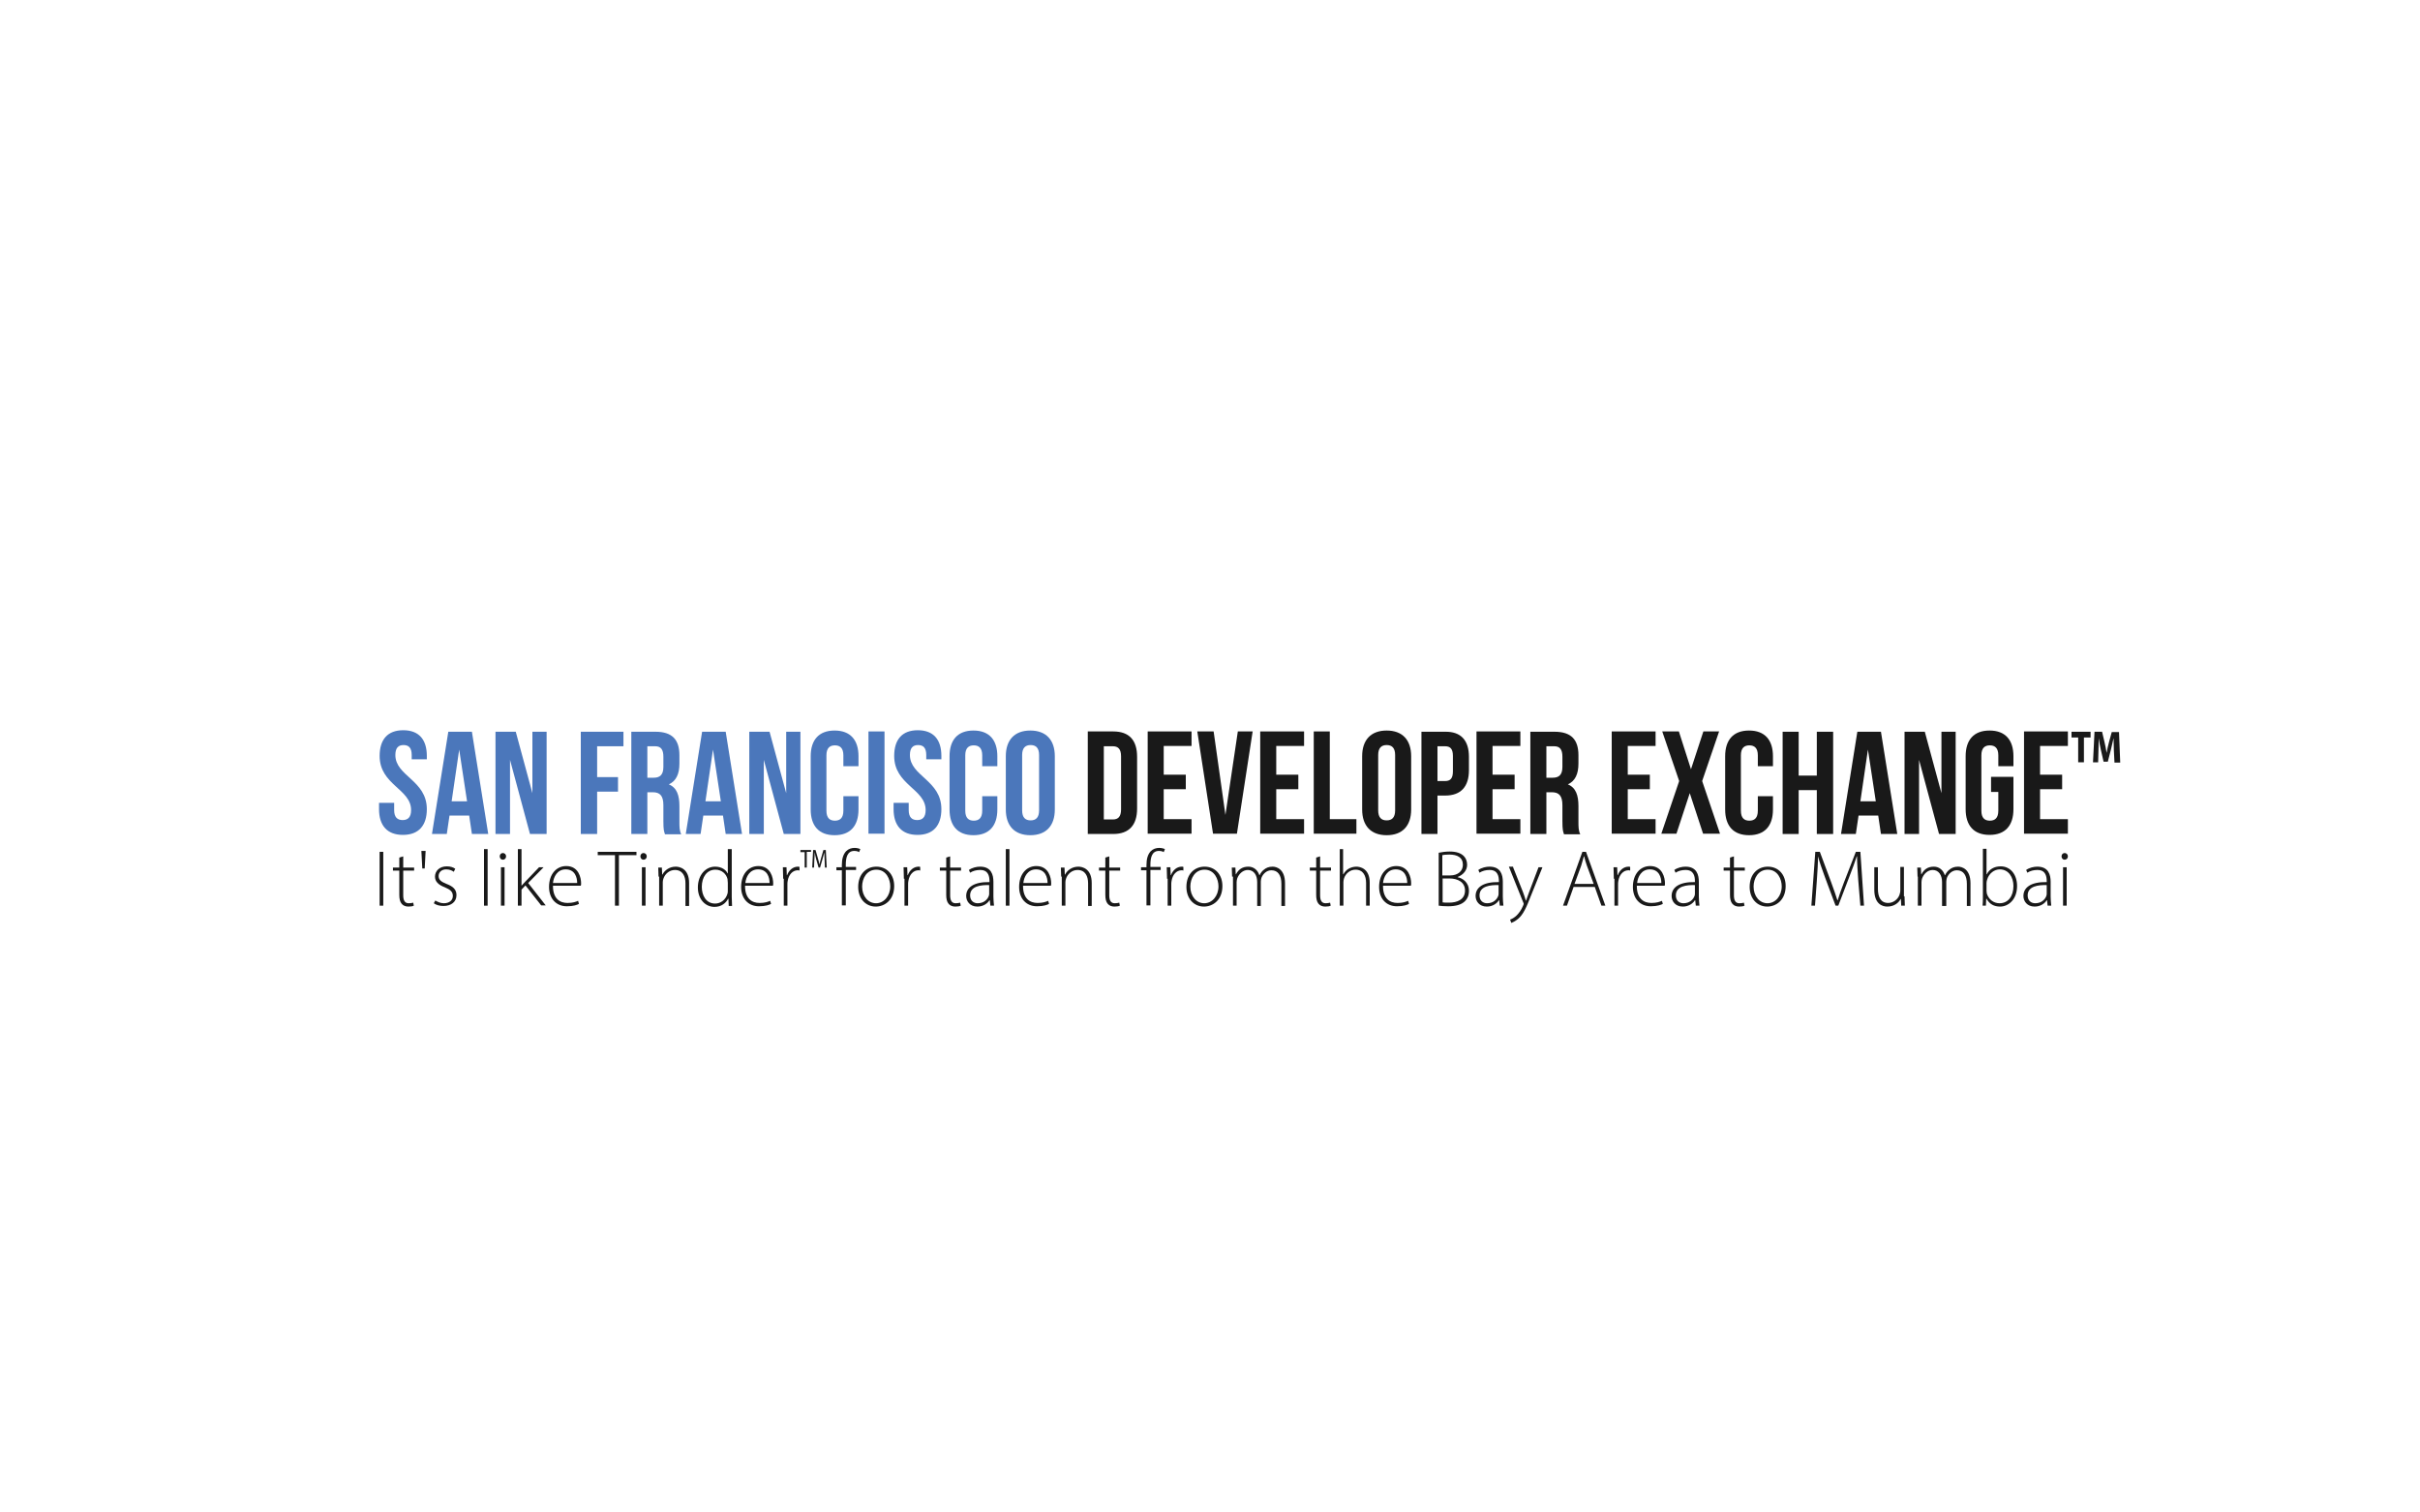 <?xml version="1.0" encoding="utf-8"?>
<!-- Generator: Adobe Illustrator 18.0.0, SVG Export Plug-In . SVG Version: 6.00 Build 0)  -->
<!DOCTYPE svg PUBLIC "-//W3C//DTD SVG 1.1//EN" "http://www.w3.org/Graphics/SVG/1.1/DTD/svg11.dtd">
<svg version="1.1" id="Layer_1" xmlns="http://www.w3.org/2000/svg" xmlns:xlink="http://www.w3.org/1999/xlink" x="0px" y="0px"
	 width="800px" height="500px" viewBox="0 0 800 500" enable-background="new 0 0 800 500" xml:space="preserve">
<g>
	<g display="none">
		<path display="inline" fill="#010202" d="M578.2,196.3c-3-2.2-9.2-3.9-17-1.2c-0.1,0-0.2,0.2-0.1,0.3c0,0.1,0.2,0.2,0.3,0.1
			c7.6-3.1,13.8-1,16.6,1.2c1.7,1.3,2.8,2.9,2.7,4.6c-0.3,5.1-7.2,7.4-13.3,7.4c-5.3,0-10.6-1.7-14-4.6c-1.1-0.9-1.8-1.7-2.2-2.4
			c0.4-0.3,0.7-0.7,0.8-1.1c0-0.1,0-0.2,0-0.3c0-0.4-0.1-0.7-0.4-0.8c-0.3-0.1-0.6,0-0.8,0.3c-0.1,0.2-0.2,0.4-0.2,0.7
			c0,0.3,0.1,0.7,0.4,1.1c-0.8,0.9-2.3,1.8-5.2,1.8c-4.2,0-7.5-1.5-10.7-3c-1.3-0.6-2.7-1.2-4.1-1.7c-6.6-2.4-12.2-1.2-12.2-1.2
			c-0.1,0-0.2,0.1-0.2,0.3c0,0.1,0.1,0.2,0.3,0.2c0.1,0,4.7-1.5,11.2,0.8c1.4,0.5,3.8,1.8,5.1,2.3c3.1,1.4,5.9,2.5,10.2,2.6
			c3.4,0.1,4.7-0.9,5.6-1.8c0.4,0.7,1.4,1.8,2.4,2.6c3.6,3,8.4,4.8,13.8,4.8c6.4,0,13.5-2.7,13.7-8.1
			C581,199.4,580,197.6,578.2,196.3z M550.9,200.7c0-0.2,0.1-0.4,0.2-0.5c0-0.1,0.2-0.2,0.3-0.1c0.1,0,0.2,0.1,0.2,0.4
			c0,0.1,0,0.1,0,0.2c-0.1,0.2-0.2,0.5-0.5,0.7C550.9,201.1,550.9,200.9,550.9,200.7z"/>
		<path display="inline" fill="#010202" d="M533.9,197c0,0,4-3.5,12.2-3.5c9.1,0,15.9,4.1,16.1,7.8c0.2,3.2-2.3,4.5-2.4,4.6
			c-0.1,0.1-0.1,0.2-0.1,0.3c0.1,0.1,0.2,0.1,0.3,0.1c0,0,2.6-1.6,2.4-5c-0.3-3.8-6.4-8-15.8-8c-8.4,0-13,3.3-13,3.4
			c-0.1,0.1-0.1,0.2,0,0.3C533.7,197.1,533.8,197.1,533.9,197z"/>
		<path display="inline" fill="#010202" d="M530.9,205.2c-9-3.8-14.3-2.8-14.3-2.8s4.4-0.2,9,1.4c4.6,1.6,13.4,6.5,20.6,6.5
			c7.2,0,11.3-2.7,11.3-2.7C547.1,211.9,539.5,208.9,530.9,205.2z"/>
	</g>
	<g display="none">
		<path display="inline" fill="#010202" d="M227.5,202.9c0.3,5.4,7.4,8.1,13.7,8.1c5.4,0,10.2-1.8,13.8-4.8c1-0.9,2-1.9,2.4-2.6
			c1,0.9,2.2,1.9,5.6,1.8c4.3-0.1,7.2-1.2,10.2-2.6c1.3-0.6,3.7-1.8,5.1-2.3c6.5-2.3,11.2-0.8,11.2-0.8c0.1,0,0.2,0,0.3-0.2
			c0-0.1,0-0.2-0.2-0.3c-0.1,0-5.6-1.2-12.2,1.2c-1.4,0.5-2.8,1.1-4.1,1.7c-3.2,1.5-6.5,3-10.7,3c-2.9,0-4.4-0.9-5.2-1.8
			c0.3-0.4,0.4-0.8,0.4-1.1c0-0.3-0.1-0.6-0.2-0.7c-0.2-0.3-0.5-0.4-0.8-0.3c-0.3,0.1-0.4,0.4-0.4,0.8c0,0.1,0,0.2,0,0.3
			c0.1,0.4,0.3,0.8,0.8,1.1c-0.3,0.6-1.1,1.5-2.2,2.4c-3.5,2.9-8.7,4.6-14,4.6c-6.2,0-13.1-2.3-13.3-7.4c-0.1-1.7,1-3.3,2.7-4.6
			c2.9-2.2,9-4.3,16.6-1.2c0.1,0,0.2,0,0.3-0.1c0-0.1,0-0.2-0.1-0.3c-7.8-2.7-14.1-1-17,1.2C228.4,199.3,227.4,201.1,227.5,202.9z
			 M257.4,203.1c-0.2-0.2-0.4-0.5-0.5-0.7c0-0.1,0-0.2,0-0.2c0-0.2,0.1-0.3,0.2-0.4c0.2,0,0.3,0.1,0.3,0.1c0.1,0.1,0.2,0.3,0.2,0.5
			C257.5,202.6,257.5,202.8,257.4,203.1z"/>
		<path display="inline" fill="#010202" d="M274.5,198.7c0,0-4-3.5-12.2-3.5c-9.1,0-15.9,4.1-16.1,7.8c-0.2,3.2,2.3,4.5,2.4,4.6
			c0.1,0.1,0.1,0.2,0.1,0.3c-0.1,0.1-0.2,0.1-0.3,0.1c0,0-2.6-1.6-2.4-5c0.3-3.8,6.4-8,15.7-8c8.4,0,13,3.3,13,3.4
			c0.1,0.1,0.1,0.2,0,0.3C274.7,198.8,274.6,198.8,274.5,198.7z"/>
		<path display="inline" fill="#010202" d="M277.5,207c9-3.8,14.3-2.8,14.3-2.8s-4.4-0.2-9,1.4c-4.6,1.6-13.4,6.5-20.6,6.5
			c-7.2,0-11.3-2.7-11.3-2.7C261.3,213.6,268.8,210.6,277.5,207z"/>
	</g>
	<g display="none">
		<path display="inline" fill="#010202" d="M470.7,327.1c-2.1-1.6-6.6-2.8-12.3-0.9c-0.1,0-0.1,0.1-0.1,0.2c0,0.1,0.1,0.1,0.2,0.1
			c5.5-2.3,9.9-0.7,12,0.8c1.2,0.9,2,2.1,1.9,3.3c-0.2,3.7-5.2,5.4-9.6,5.4c-3.8,0-7.6-1.3-10.1-3.3c-0.8-0.6-1.3-1.2-1.6-1.7
			c0.3-0.2,0.5-0.5,0.5-0.8c0-0.1,0-0.2,0-0.2c0-0.3-0.1-0.5-0.3-0.6c-0.2-0.1-0.4,0-0.6,0.2c-0.1,0.1-0.1,0.3-0.1,0.5
			c0,0.2,0.1,0.5,0.3,0.8c-0.6,0.6-1.7,1.3-3.8,1.3c-3,0-5.4-1.1-7.7-2.2c-0.9-0.4-1.9-0.9-2.9-1.3c-4.8-1.7-8.8-0.9-8.8-0.9
			c-0.1,0-0.1,0.1-0.1,0.2c0,0.1,0.1,0.1,0.2,0.1c0,0,3.4-1.1,8.1,0.6c1,0.4,2.8,1.3,3.7,1.7c2.2,1,4.3,1.8,7.4,1.9
			c2.4,0.1,3.4-0.7,4.1-1.3c0.3,0.5,1,1.3,1.7,1.9c2.6,2.1,6,3.5,9.9,3.5c4.6,0,9.7-1.9,9.9-5.8C472.7,329.4,472,328.1,470.7,327.1z
			 M451,330.3c0-0.2,0.1-0.3,0.1-0.4c0,0,0.1-0.1,0.2-0.1c0.1,0,0.1,0.1,0.1,0.3c0,0,0,0.1,0,0.2c0,0.2-0.2,0.3-0.3,0.5
			C451,330.6,451,330.5,451,330.3z"/>
		<path display="inline" fill="#010202" d="M438.8,327.7c0,0,2.9-2.5,8.8-2.5c6.6,0,11.4,3,11.6,5.6c0.2,2.3-1.7,3.3-1.7,3.3
			c-0.1,0-0.1,0.1-0.1,0.2c0,0.1,0.1,0.1,0.2,0.1c0,0,1.9-1.1,1.7-3.6c-0.2-2.8-4.6-5.7-11.3-5.7c-6,0-9.4,2.4-9.4,2.4
			c-0.1,0.1-0.1,0.1,0,0.2C438.6,327.7,438.7,327.7,438.8,327.7z"/>
		<path display="inline" fill="#010202" d="M436.6,333.6c-6.5-2.7-10.3-2-10.3-2s3.2-0.1,6.5,1c3.3,1.2,9.6,4.7,14.8,4.7
			c5.2,0,8.1-2,8.1-2C448.3,338.4,442.8,336.2,436.6,333.6z"/>
	</g>
	<g display="none">
		<path display="inline" fill="#010202" d="M327.4,331.9c0.2,3.9,5.3,5.8,9.9,5.8c3.9,0,7.4-1.3,9.9-3.5c0.7-0.6,1.5-1.4,1.7-1.9
			c0.7,0.7,1.6,1.4,4.1,1.3c3.1-0.1,5.2-0.9,7.4-1.9c0.9-0.4,2.7-1.3,3.7-1.7c4.7-1.7,8.1-0.6,8.1-0.6c0.1,0,0.2,0,0.2-0.1
			c0-0.1,0-0.2-0.1-0.2c0,0-4-0.9-8.8,0.9c-1,0.4-2,0.8-2.9,1.3c-2.3,1.1-4.7,2.2-7.7,2.2c-2.1,0-3.2-0.6-3.8-1.3
			c0.2-0.3,0.3-0.6,0.3-0.8c0-0.2-0.1-0.4-0.1-0.5c-0.1-0.2-0.3-0.3-0.6-0.2c-0.2,0.1-0.3,0.3-0.3,0.6c0,0.1,0,0.1,0,0.2
			c0,0.3,0.2,0.5,0.5,0.8c-0.2,0.5-0.8,1.1-1.6,1.7c-2.5,2.1-6.3,3.3-10.1,3.3c-4.4,0-9.4-1.7-9.6-5.4c-0.1-1.2,0.7-2.4,1.9-3.3
			c2.1-1.6,6.5-3.1,12-0.8c0.1,0,0.2,0,0.2-0.1c0-0.1,0-0.2-0.1-0.2c-5.6-1.9-10.1-0.7-12.3,0.9C328,329.4,327.4,330.6,327.4,331.9z
			 M348.9,332.1c-0.2-0.2-0.3-0.3-0.3-0.5c0-0.1,0-0.1,0-0.2c0-0.2,0.1-0.2,0.1-0.3c0.1,0,0.2,0.1,0.2,0.1c0.1,0.1,0.1,0.2,0.1,0.4
			C349,331.7,349,331.9,348.9,332.1z"/>
		<path display="inline" fill="#010202" d="M361.3,328.9c0,0-2.9-2.5-8.8-2.5c-6.6,0-11.4,3-11.6,5.6c-0.2,2.3,1.7,3.3,1.7,3.3
			c0.1,0,0.1,0.1,0.1,0.2c0,0.1-0.1,0.1-0.2,0.1c0,0-1.9-1.1-1.7-3.6c0.2-2.8,4.6-5.7,11.3-5.7c6,0,9.4,2.4,9.4,2.4
			c0.1,0.1,0.1,0.1,0,0.2C361.4,329,361.3,329,361.3,328.9z"/>
		<path display="inline" fill="#010202" d="M363.4,334.9c6.5-2.7,10.3-2,10.3-2s-3.2-0.1-6.5,1c-3.3,1.2-9.6,4.7-14.8,4.7
			c-5.2,0-8.1-2-8.1-2C351.7,339.7,357.2,337.5,363.4,334.9z"/>
	</g>
</g>
<g>
	<path fill="#4B77BB" d="M133.3,241.4c5.2,0,7.8,3.1,7.8,8.5v1.1h-5v-1.4c0-2.4-1-3.3-2.7-3.3s-2.7,0.9-2.7,3.3
		c0,7,10.4,8.3,10.4,17.9c0,5.4-2.7,8.5-7.9,8.5s-7.9-3.1-7.9-8.5v-2.1h5v2.4c0,2.4,1.1,3.3,2.8,3.3s2.8-0.9,2.8-3.3
		c0-7-10.4-8.3-10.4-17.9C125.5,244.5,128.1,241.4,133.3,241.4z"/>
	<path fill="#4B77BB" d="M161.4,275.7h-5.4l-0.9-6.1h-6.5l-0.9,6.1h-4.9l5.4-33.8h7.8L161.4,275.7z M149.3,264.9h5.1l-2.6-17.1
		L149.3,264.9z"/>
	<path fill="#4B77BB" d="M168.6,251.2v24.5h-4.8v-33.8h6.7l5.5,20.3v-20.3h4.7v33.8h-5.5L168.6,251.2z"/>
	<path fill="#4B77BB" d="M197.4,256.9h6.9v4.8h-6.9v14H192v-33.8h14.1v4.8h-8.7V256.9z"/>
	<path fill="#4B77BB" d="M219.8,275.7c-0.3-0.9-0.5-1.4-0.5-4.2v-5.3c0-3.1-1.1-4.3-3.5-4.3H214v13.8h-5.3v-33.8h8
		c5.5,0,7.9,2.6,7.9,7.8v2.7c0,3.5-1.1,5.8-3.5,6.9c2.7,1.1,3.5,3.7,3.5,7.2v5.2c0,1.6,0,2.9,0.6,4.1H219.8z M214,246.7v10.4h2.1
		c2,0,3.2-0.9,3.2-3.6v-3.3c0-2.4-0.8-3.5-2.7-3.5H214z"/>
	<path fill="#4B77BB" d="M245.3,275.7h-5.4l-0.9-6.1h-6.5l-0.9,6.1h-4.9l5.4-33.8h7.8L245.3,275.7z M233.2,264.9h5.1l-2.6-17.1
		L233.2,264.9z"/>
	<path fill="#4B77BB" d="M252.5,251.2v24.5h-4.8v-33.8h6.7l5.5,20.3v-20.3h4.7v33.8h-5.5L252.5,251.2z"/>
	<path fill="#4B77BB" d="M283.8,263.1v4.5c0,5.4-2.7,8.5-7.9,8.5s-7.9-3.1-7.9-8.5V250c0-5.4,2.7-8.5,7.9-8.5s7.9,3.1,7.9,8.5v3.3
		h-5v-3.6c0-2.4-1.1-3.3-2.8-3.3s-2.8,0.9-2.8,3.3v18.3c0,2.4,1.1,3.3,2.8,3.3s2.8-0.9,2.8-3.3v-4.8H283.8z"/>
	<path fill="#4B77BB" d="M287.1,241.8h5.3v33.8h-5.3V241.8z"/>
	<path fill="#4B77BB" d="M303.4,241.4c5.2,0,7.8,3.1,7.8,8.5v1.1h-5v-1.4c0-2.4-1-3.3-2.7-3.3s-2.7,0.9-2.7,3.3
		c0,7,10.4,8.3,10.4,17.9c0,5.4-2.7,8.5-7.9,8.5s-7.9-3.1-7.9-8.5v-2.1h5v2.4c0,2.4,1.1,3.3,2.8,3.3s2.8-0.9,2.8-3.3
		c0-7-10.4-8.3-10.4-17.9C295.6,244.5,298.2,241.4,303.4,241.4z"/>
	<path fill="#4B77BB" d="M329.7,263.1v4.5c0,5.4-2.7,8.5-7.9,8.5s-7.9-3.1-7.9-8.5V250c0-5.4,2.7-8.5,7.9-8.5s7.9,3.1,7.9,8.5v3.3
		h-5v-3.6c0-2.4-1.1-3.3-2.8-3.3s-2.8,0.9-2.8,3.3v18.3c0,2.4,1.1,3.3,2.8,3.3s2.8-0.9,2.8-3.3v-4.8H329.7z"/>
	<path fill="#4B77BB" d="M332.5,250c0-5.4,2.9-8.5,8.1-8.5s8.1,3.1,8.1,8.5v17.6c0,5.4-2.9,8.5-8.1,8.5s-8.1-3.1-8.1-8.5V250z
		 M337.9,267.9c0,2.4,1.1,3.3,2.8,3.3s2.8-0.9,2.8-3.3v-18.3c0-2.4-1.1-3.3-2.8-3.3s-2.8,0.9-2.8,3.3V267.9z"/>
	<path fill="#191919" d="M359.6,241.8h8.4c5.3,0,7.9,2.9,7.9,8.4v17.1c0,5.4-2.6,8.4-7.9,8.4h-8.4V241.8z M364.9,246.7v24.2h3
		c1.7,0,2.7-0.9,2.7-3.3V250c0-2.4-1-3.3-2.7-3.3H364.9z"/>
	<path fill="#191919" d="M384.7,256.1h7.3v4.8h-7.3v9.9h9.2v4.8h-14.5v-33.8h14.5v4.8h-9.2V256.1z"/>
	<path fill="#191919" d="M405.1,269.4l4.1-27.6h4.9l-5.2,33.8h-7.9l-5.2-33.8h5.4L405.1,269.4z"/>
	<path fill="#191919" d="M421.9,256.1h7.3v4.8h-7.3v9.9h9.2v4.8h-14.5v-33.8h14.5v4.8h-9.2V256.1z"/>
	<path fill="#191919" d="M434.3,241.8h5.3v29h8.8v4.8h-14.1V241.8z"/>
	<path fill="#191919" d="M450.3,250c0-5.4,2.9-8.5,8.1-8.5s8.1,3.1,8.1,8.5v17.6c0,5.4-2.9,8.5-8.1,8.5s-8.1-3.1-8.1-8.5V250z
		 M455.6,267.9c0,2.4,1.1,3.3,2.8,3.3s2.8-0.9,2.8-3.3v-18.3c0-2.4-1.1-3.3-2.8-3.3s-2.8,0.9-2.8,3.3V267.9z"/>
	<path fill="#191919" d="M485.6,250.2v4.4c0,5.4-2.6,8.4-7.9,8.4h-2.5v12.7h-5.3v-33.8h7.8C483,241.8,485.6,244.8,485.6,250.2z
		 M475.2,246.7v11.5h2.5c1.7,0,2.6-0.8,2.6-3.2v-5.1c0-2.4-0.9-3.2-2.6-3.2H475.2z"/>
	<path fill="#191919" d="M493.4,256.1h7.3v4.8h-7.3v9.9h9.2v4.8h-14.5v-33.8h14.5v4.8h-9.2V256.1z"/>
	<path fill="#191919" d="M517,275.7c-0.3-0.9-0.5-1.4-0.5-4.2v-5.3c0-3.1-1.1-4.3-3.5-4.3h-1.8v13.8h-5.3v-33.8h8
		c5.5,0,7.9,2.6,7.9,7.8v2.7c0,3.5-1.1,5.8-3.5,6.9c2.7,1.1,3.5,3.7,3.5,7.2v5.2c0,1.6,0,2.9,0.6,4.1H517z M511.2,246.7v10.4h2.1
		c2,0,3.2-0.9,3.2-3.6v-3.3c0-2.4-0.8-3.5-2.7-3.5H511.2z"/>
	<path fill="#191919" d="M538.1,256.1h7.3v4.8h-7.3v9.9h9.2v4.8h-14.5v-33.8h14.5v4.8h-9.2V256.1z"/>
	<path fill="#191919" d="M568.3,241.8l-5.6,16.4l5.9,17.4h-5.6l-4.4-13.4l-4.4,13.4h-5l5.9-17.4l-5.6-16.4h5.5l4,12.5l4.1-12.5
		H568.3z"/>
	<path fill="#191919" d="M586.1,263.1v4.5c0,5.4-2.7,8.5-7.9,8.5s-7.9-3.1-7.9-8.5V250c0-5.4,2.7-8.5,7.9-8.5s7.9,3.1,7.9,8.5v3.3
		h-5v-3.6c0-2.4-1.1-3.3-2.8-3.3s-2.8,0.9-2.8,3.3v18.3c0,2.4,1.1,3.3,2.8,3.3s2.8-0.9,2.8-3.3v-4.8H586.1z"/>
	<path fill="#191919" d="M594.6,275.7h-5.3v-33.8h5.3v14.5h6v-14.5h5.4v33.8h-5.4v-14.5h-6V275.7z"/>
	<path fill="#191919" d="M627.2,275.7h-5.4l-0.9-6.1h-6.5l-0.9,6.1h-4.9l5.4-33.8h7.8L627.2,275.7z M615,264.9h5.1l-2.6-17.1
		L615,264.9z"/>
	<path fill="#191919" d="M634.4,251.2v24.5h-4.8v-33.8h6.7l5.5,20.3v-20.3h4.7v33.8H641L634.4,251.2z"/>
	<path fill="#191919" d="M658.2,256.8h7.4v10.7c0,5.4-2.7,8.5-7.9,8.5s-7.9-3.1-7.9-8.5V250c0-5.4,2.7-8.5,7.9-8.5s7.9,3.1,7.9,8.5
		v3.3h-5v-3.6c0-2.4-1.1-3.3-2.8-3.3s-2.8,0.9-2.8,3.3v18.3c0,2.4,1.1,3.3,2.8,3.3s2.8-0.9,2.8-3.3v-6.2h-2.4V256.8z"/>
	<path fill="#191919" d="M674.4,256.1h7.3v4.8h-7.3v9.9h9.2v4.8h-14.5v-33.8h14.5v4.8h-9.2V256.1z"/>
</g>
<g>
	<path fill="#191919" d="M126.7,281.6v17.8h-1.2v-17.8H126.7z"/>
	<path fill="#191919" d="M133.3,283.1v3.7h3.6v1h-3.6v8.2c0,1.6,0.5,2.6,1.8,2.6c0.7,0,1.1-0.1,1.5-0.2l0.2,1
		c-0.4,0.2-1,0.3-1.8,0.3c-0.9,0-1.7-0.3-2.2-0.9c-0.6-0.7-0.8-1.7-0.8-3v-8h-2.1v-1h2.1v-3.3L133.3,283.1z"/>
	<path fill="#191919" d="M140.7,281.3l-0.3,5.8h-0.8l-0.3-5.8H140.7z"/>
	<path fill="#191919" d="M143.9,297.7c0.7,0.4,1.7,0.9,2.8,0.9c2,0,3-1.1,3-2.4c0-1.4-0.8-2.1-2.7-2.9c-2.1-0.8-3.2-1.9-3.2-3.5
		c0-1.8,1.4-3.4,3.9-3.4c1.2,0,2.1,0.3,2.8,0.8l-0.5,1c-0.4-0.3-1.2-0.8-2.5-0.8c-1.6,0-2.5,1-2.5,2.2c0,1.3,0.9,1.9,2.6,2.6
		c2.1,0.8,3.3,1.8,3.3,3.7c0,2.2-1.7,3.6-4.3,3.6c-1.2,0-2.4-0.3-3.2-0.9L143.9,297.7z"/>
	<path fill="#191919" d="M160,280.7h1.2v18.7H160V280.7z"/>
	<path fill="#191919" d="M167.3,283.1c0,0.6-0.4,1.1-1.1,1.1c-0.6,0-1-0.5-1-1.1s0.4-1.1,1-1.1C166.9,282,167.3,282.5,167.3,283.1z
		 M165.6,299.4v-12.7h1.2v12.7H165.6z"/>
	<path fill="#191919" d="M172.4,292.8L172.4,292.8c0.4-0.4,0.9-1,1.3-1.4l4.5-4.7h1.5l-5.1,5.2l5.8,7.4h-1.5l-5.2-6.6l-1.3,1.4v5.3
		h-1.2v-18.7h1.2V292.8z"/>
	<path fill="#191919" d="M182.8,292.9c0,4.1,2.2,5.6,4.8,5.6c1.8,0,2.8-0.4,3.5-0.7l0.3,1c-0.5,0.3-1.8,0.8-4,0.8
		c-3.6,0-5.9-2.6-5.9-6.4c0-4.2,2.4-6.9,5.7-6.9c4.1,0,4.9,3.9,4.9,5.7c0,0.3,0,0.6-0.1,0.8H182.8z M190.8,291.9
		c0-1.8-0.7-4.5-3.8-4.5c-2.8,0-4,2.5-4.2,4.5H190.8z"/>
	<path fill="#191919" d="M203.4,282.7h-5.8v-1.1h12.8v1.1h-5.8v16.7h-1.3V282.7z"/>
	<path fill="#191919" d="M213.8,283.1c0,0.6-0.4,1.1-1.1,1.1c-0.6,0-1-0.5-1-1.1s0.4-1.1,1-1.1C213.4,282,213.8,282.5,213.8,283.1z
		 M212.2,299.4v-12.7h1.2v12.7H212.2z"/>
	<path fill="#191919" d="M217.7,289.8c0-1.2-0.1-2-0.1-3h1.2l0.1,2.3h0.1c0.7-1.4,2.3-2.6,4.4-2.6c1.2,0,4.4,0.6,4.4,5.4v7.6h-1.2
		v-7.5c0-2.3-0.9-4.4-3.5-4.4c-1.8,0-3.3,1.3-3.8,2.9c-0.1,0.3-0.2,0.7-0.2,1.1v7.8h-1.2V289.8z"/>
	<path fill="#191919" d="M241.9,280.7v15.8c0,0.9,0.1,2.1,0.1,3h-1.1l-0.1-2.4h-0.1c-0.7,1.4-2.2,2.7-4.5,2.7
		c-3.1,0-5.5-2.6-5.5-6.4c0-4.2,2.6-6.9,5.7-6.9c2.2,0,3.6,1.1,4.1,2.2h0.1v-8H241.9z M240.6,291.8c0-0.3-0.1-0.8-0.1-1.2
		c-0.4-1.7-1.9-3.1-4-3.1c-2.8,0-4.5,2.4-4.5,5.7c0,2.8,1.4,5.5,4.4,5.5c1.8,0,3.5-1.2,4.1-3.3c0.1-0.3,0.1-0.7,0.1-1.1V291.8z"/>
	<path fill="#191919" d="M246.3,292.9c0,4.1,2.2,5.6,4.8,5.6c1.8,0,2.8-0.4,3.5-0.7l0.3,1c-0.5,0.3-1.8,0.8-4,0.8
		c-3.6,0-5.9-2.6-5.9-6.4c0-4.2,2.4-6.9,5.7-6.9c4.1,0,4.9,3.9,4.9,5.7c0,0.3,0,0.6-0.1,0.8H246.3z M254.4,291.9
		c0-1.8-0.7-4.5-3.8-4.5c-2.8,0-4,2.5-4.2,4.5H254.4z"/>
	<path fill="#191919" d="M258.9,290.5c0-1.3-0.1-2.6-0.1-3.8h1.2l0.1,2.6h0.1c0.6-1.6,1.9-2.8,3.6-2.8c0.2,0,0.3,0,0.5,0.1v1.2
		c-0.2-0.1-0.4-0.1-0.6-0.1c-1.7,0-3,1.5-3.3,3.5c-0.1,0.4-0.1,0.8-0.1,1.2v7h-1.2V290.5z"/>
	<path fill="#191919" d="M278.3,299.4v-11.7h-1.8v-1h1.8v-0.7c0-2,0.4-3.5,1.4-4.6c0.8-0.8,1.8-1.1,2.8-1.1c0.8,0,1.5,0.2,1.9,0.4
		l-0.4,1c-0.3-0.2-0.8-0.4-1.6-0.4c-2.3,0-2.8,2.2-2.8,4.6v0.7h3.4v1h-3.4v11.7H278.3z"/>
	<path fill="#191919" d="M295.6,292.9c0,4.7-3.2,6.8-6.1,6.8c-3.3,0-5.8-2.6-5.8-6.5c0-4.4,2.8-6.7,6-6.7
		C293.2,286.5,295.6,289.1,295.6,292.9z M285,293.1c0,3.2,2,5.5,4.6,5.5c2.6,0,4.7-2.4,4.7-5.6c0-2.3-1.3-5.5-4.6-5.5
		C286.5,287.5,285,290.4,285,293.1z"/>
	<path fill="#191919" d="M298.8,290.5c0-1.3-0.1-2.6-0.1-3.8h1.2l0.1,2.6h0.1c0.6-1.6,1.9-2.8,3.6-2.8c0.2,0,0.3,0,0.5,0.1v1.2
		c-0.2-0.1-0.4-0.1-0.6-0.1c-1.7,0-3,1.5-3.3,3.5c-0.1,0.4-0.1,0.8-0.1,1.2v7h-1.2V290.5z"/>
	<path fill="#191919" d="M314.1,283.1v3.7h3.6v1h-3.6v8.2c0,1.6,0.5,2.6,1.8,2.6c0.7,0,1.1-0.1,1.5-0.2l0.2,1
		c-0.4,0.2-1,0.3-1.8,0.3c-0.9,0-1.7-0.3-2.2-0.9c-0.6-0.7-0.8-1.7-0.8-3v-8h-2.1v-1h2.1v-3.3L314.1,283.1z"/>
	<path fill="#191919" d="M327.4,299.4l-0.2-1.8h-0.1c-0.6,1-2,2.1-4,2.1c-2.5,0-3.7-1.8-3.7-3.5c0-2.9,2.6-4.7,7.7-4.6v-0.3
		c0-1.3-0.2-3.8-3.2-3.7c-1.1,0-2.3,0.3-3.2,0.9l-0.4-0.9c1.1-0.8,2.6-1.1,3.7-1.1c3.7,0,4.4,2.7,4.4,5v4.9c0,1,0.1,2,0.2,3H327.4z
		 M327.1,292.6c-2.8-0.1-6.4,0.3-6.4,3.4c0,1.8,1.2,2.6,2.5,2.6c2.1,0,3.3-1.3,3.7-2.5c0.1-0.3,0.1-0.5,0.1-0.8V292.6z"/>
	<path fill="#191919" d="M332.5,280.7h1.2v18.7h-1.2V280.7z"/>
	<path fill="#191919" d="M338.2,292.9c0,4.1,2.2,5.6,4.8,5.6c1.8,0,2.8-0.4,3.5-0.7l0.3,1c-0.5,0.3-1.8,0.8-4,0.8
		c-3.6,0-5.9-2.6-5.9-6.4c0-4.2,2.4-6.9,5.7-6.9c4.1,0,4.9,3.9,4.9,5.7c0,0.3,0,0.6-0.1,0.8H338.2z M346.3,291.9
		c0-1.8-0.7-4.5-3.8-4.5c-2.8,0-4,2.5-4.2,4.5H346.3z"/>
	<path fill="#191919" d="M350.8,289.8c0-1.2-0.1-2-0.1-3h1.2l0.1,2.3h0.1c0.7-1.4,2.3-2.6,4.4-2.6c1.2,0,4.4,0.6,4.4,5.4v7.6h-1.2
		v-7.5c0-2.3-0.9-4.4-3.5-4.4c-1.8,0-3.3,1.3-3.8,2.9c-0.1,0.3-0.2,0.7-0.2,1.1v7.8h-1.2V289.8z"/>
	<path fill="#191919" d="M366.7,283.1v3.7h3.6v1h-3.6v8.2c0,1.6,0.5,2.6,1.8,2.6c0.7,0,1.1-0.1,1.5-0.2l0.2,1
		c-0.4,0.2-1,0.3-1.8,0.3c-0.9,0-1.7-0.3-2.2-0.9c-0.6-0.7-0.8-1.7-0.8-3v-8h-2.1v-1h2.1v-3.3L366.7,283.1z"/>
	<path fill="#191919" d="M379,299.4v-11.7h-1.8v-1h1.8v-0.7c0-2,0.4-3.5,1.4-4.6c0.8-0.8,1.8-1.1,2.8-1.1c0.8,0,1.5,0.2,1.9,0.4
		l-0.4,1c-0.3-0.2-0.8-0.4-1.6-0.4c-2.3,0-2.8,2.2-2.8,4.6v0.7h3.4v1h-3.4v11.7H379z"/>
	<path fill="#191919" d="M385.8,290.5c0-1.3-0.1-2.6-0.1-3.8h1.2l0.1,2.6h0.1c0.6-1.6,1.9-2.8,3.6-2.8c0.2,0,0.3,0,0.5,0.1v1.2
		c-0.2-0.1-0.4-0.1-0.6-0.1c-1.7,0-3,1.5-3.3,3.5c-0.1,0.4-0.1,0.8-0.1,1.2v7h-1.2V290.5z"/>
	<path fill="#191919" d="M404.1,292.9c0,4.7-3.2,6.8-6.1,6.8c-3.3,0-5.8-2.6-5.8-6.5c0-4.4,2.8-6.7,6-6.7
		C401.7,286.5,404.1,289.1,404.1,292.9z M393.5,293.1c0,3.2,2,5.5,4.6,5.5c2.6,0,4.7-2.4,4.7-5.6c0-2.3-1.3-5.5-4.6-5.5
		C395,287.5,393.5,290.4,393.5,293.1z"/>
	<path fill="#191919" d="M407.3,289.8c0-1.2-0.1-2-0.1-3h1.2l0.1,2.2h0.1c0.8-1.5,2-2.5,4.1-2.5c1.8,0,3.1,1.2,3.6,2.8h0.1
		c0.4-0.8,0.8-1.3,1.3-1.7c0.8-0.7,1.7-1.1,3-1.1c1.2,0,4.1,0.7,4.1,5.5v7.5h-1.2v-7.3c0-2.8-1.1-4.5-3.3-4.5
		c-1.6,0-2.8,1.2-3.3,2.5c-0.1,0.4-0.2,0.8-0.2,1.2v8.1h-1.2v-7.9c0-2.3-1.1-4-3.1-4c-1.7,0-3,1.4-3.5,2.8c-0.1,0.3-0.2,0.8-0.2,1.2
		v7.8h-1.2V289.8z"/>
	<path fill="#191919" d="M436.4,283.1v3.7h3.6v1h-3.6v8.2c0,1.6,0.5,2.6,1.8,2.6c0.7,0,1.1-0.1,1.5-0.2l0.2,1
		c-0.4,0.2-1,0.3-1.8,0.3c-0.9,0-1.7-0.3-2.2-0.9c-0.6-0.7-0.8-1.7-0.8-3v-8H433v-1h2.1v-3.3L436.4,283.1z"/>
	<path fill="#191919" d="M442.8,280.7h1.2v8.3h0.1c0.4-0.7,1-1.4,1.7-1.8c0.7-0.4,1.6-0.7,2.6-0.7c1.2,0,4.4,0.6,4.4,5.3v7.6h-1.2
		v-7.5c0-2.3-0.9-4.4-3.5-4.4c-1.8,0-3.3,1.3-3.8,2.9c-0.1,0.4-0.2,0.7-0.2,1.2v7.8h-1.2V280.7z"/>
	<path fill="#191919" d="M457.2,292.9c0,4.1,2.2,5.6,4.8,5.6c1.8,0,2.8-0.4,3.5-0.7l0.3,1c-0.5,0.3-1.8,0.8-4,0.8
		c-3.6,0-5.9-2.6-5.9-6.4c0-4.2,2.4-6.9,5.7-6.9c4.1,0,4.9,3.9,4.9,5.7c0,0.3,0,0.6-0.1,0.8H457.2z M465.2,291.9
		c0-1.8-0.7-4.5-3.8-4.5c-2.8,0-4,2.5-4.2,4.5H465.2z"/>
	<path fill="#191919" d="M475.6,281.9c1-0.2,2.2-0.4,3.6-0.4c2.2,0,3.7,0.5,4.7,1.5c0.7,0.7,1.1,1.7,1.1,2.9c0,1.8-1.3,3.3-3.1,4
		v0.1c1.5,0.3,3.7,1.6,3.7,4.5c0,1.5-0.5,2.6-1.3,3.4c-1.2,1.2-3.1,1.7-5.6,1.7c-1.4,0-2.4-0.1-3.1-0.2V281.9z M476.8,289.4h2.6
		c2.6,0,4.2-1.5,4.2-3.5c0-2.5-1.9-3.4-4.5-3.4c-1.2,0-1.9,0.1-2.3,0.2V289.4z M476.8,298.3c0.5,0.1,1.3,0.1,2.2,0.1
		c2.7,0,5.3-1,5.3-4c0-2.8-2.4-4-5.2-4h-2.2V298.3z"/>
	<path fill="#191919" d="M495.8,299.4l-0.2-1.8h-0.1c-0.6,1-2,2.1-4,2.1c-2.5,0-3.7-1.8-3.7-3.5c0-2.9,2.6-4.7,7.7-4.6v-0.3
		c0-1.3-0.2-3.8-3.2-3.7c-1.1,0-2.3,0.3-3.2,0.9l-0.4-0.9c1.1-0.8,2.6-1.1,3.7-1.1c3.7,0,4.4,2.7,4.4,5v4.9c0,1,0.1,2,0.2,3H495.8z
		 M495.5,292.6c-2.8-0.1-6.4,0.3-6.4,3.4c0,1.8,1.2,2.6,2.5,2.6c2.1,0,3.3-1.3,3.7-2.5c0.1-0.3,0.1-0.5,0.1-0.8V292.6z"/>
	<path fill="#191919" d="M500.2,286.7l3.3,8.3c0.3,0.9,0.7,1.9,0.9,2.7h0.1c0.3-0.8,0.6-1.8,1-2.8l3.1-8.2h1.3l-3.8,9.4
		c-1.5,3.9-2.6,6.3-4.3,7.7c-1,0.8-1.9,1.2-2.2,1.3l-0.4-1.1c0.6-0.2,1.5-0.7,2.2-1.4c0.6-0.6,1.5-1.7,2.1-3.2
		c0.1-0.3,0.2-0.4,0.2-0.6s-0.1-0.3-0.2-0.6l-4.7-11.7H500.2z"/>
	<path fill="#191919" d="M520.2,293.2l-2.2,6.2h-1.3l6.4-17.8h1.2l6.4,17.8h-1.3l-2.2-6.2H520.2z M526.8,292.1l-2.2-5.9
		c-0.4-1.2-0.7-2.1-0.9-3.1h-0.1c-0.3,1-0.6,2-0.9,3.1l-2.2,6H526.8z"/>
	<path fill="#191919" d="M533.5,290.5c0-1.3-0.1-2.6-0.1-3.8h1.2l0.1,2.6h0.1c0.6-1.6,1.9-2.8,3.6-2.8c0.2,0,0.3,0,0.5,0.1v1.2
		c-0.2-0.1-0.4-0.1-0.6-0.1c-1.7,0-3,1.5-3.3,3.5c-0.1,0.4-0.1,0.8-0.1,1.2v7h-1.2V290.5z"/>
	<path fill="#191919" d="M541.1,292.9c0,4.1,2.2,5.6,4.8,5.6c1.8,0,2.8-0.4,3.5-0.7l0.3,1c-0.5,0.3-1.8,0.8-4,0.8
		c-3.6,0-5.9-2.6-5.9-6.4c0-4.2,2.4-6.9,5.7-6.9c4.1,0,4.9,3.9,4.9,5.7c0,0.3,0,0.6-0.1,0.8H541.1z M549.2,291.9
		c0-1.8-0.7-4.5-3.8-4.5c-2.8,0-4,2.5-4.2,4.5H549.2z"/>
	<path fill="#191919" d="M560.6,299.4l-0.2-1.8h-0.1c-0.6,1-2,2.1-4,2.1c-2.5,0-3.7-1.8-3.7-3.5c0-2.9,2.6-4.7,7.7-4.6v-0.3
		c0-1.3-0.2-3.8-3.2-3.7c-1.1,0-2.3,0.3-3.2,0.9l-0.4-0.9c1.1-0.8,2.6-1.1,3.7-1.1c3.7,0,4.4,2.7,4.4,5v4.9c0,1,0.1,2,0.2,3H560.6z
		 M560.4,292.6c-2.8-0.1-6.4,0.3-6.4,3.4c0,1.8,1.2,2.6,2.5,2.6c2.1,0,3.3-1.3,3.7-2.5c0.1-0.3,0.1-0.5,0.1-0.8V292.6z"/>
	<path fill="#191919" d="M573.2,283.1v3.7h3.6v1h-3.6v8.2c0,1.6,0.5,2.6,1.8,2.6c0.7,0,1.1-0.1,1.5-0.2l0.2,1
		c-0.4,0.2-1,0.3-1.8,0.3c-0.9,0-1.7-0.3-2.2-0.9c-0.6-0.7-0.8-1.7-0.8-3v-8h-2.1v-1h2.1v-3.3L573.2,283.1z"/>
	<path fill="#191919" d="M590.3,292.9c0,4.7-3.2,6.8-6.1,6.8c-3.3,0-5.8-2.6-5.8-6.5c0-4.4,2.8-6.7,6-6.7
		C587.9,286.5,590.3,289.1,590.3,292.9z M579.7,293.1c0,3.2,2,5.5,4.6,5.5c2.6,0,4.7-2.4,4.7-5.6c0-2.3-1.3-5.5-4.6-5.5
		C581.2,287.5,579.7,290.4,579.7,293.1z"/>
	<path fill="#191919" d="M614.3,291c-0.2-2.7-0.4-5.9-0.4-7.9h-0.1c-0.6,1.9-1.4,4-2.4,6.6l-3.7,9.7h-0.9l-3.5-9.4
		c-1-2.8-1.8-4.9-2.3-6.9H601c0,2.1-0.2,5.2-0.4,8.1l-0.6,8.2h-1.2l1.3-17.8h1.5l3.8,10.2c0.8,2.3,1.5,4.1,2,5.8h0.1
		c0.5-1.6,1.1-3.4,2-5.7l4-10.3h1.5l1.2,17.8h-1.2L614.3,291z"/>
	<path fill="#191919" d="M629.6,296.3c0,1.1,0.1,2.1,0.1,3.1h-1.2l-0.1-2.2h-0.1c-0.6,1.2-2.1,2.5-4.4,2.5c-1.6,0-4.3-0.8-4.3-5.6
		v-7.4h1.2v7.1c0,2.7,0.9,4.7,3.4,4.7c1.8,0,3.2-1.3,3.7-2.6c0.1-0.4,0.3-0.9,0.3-1.4v-7.9h1.2V296.3z"/>
	<path fill="#191919" d="M633.9,289.8c0-1.2-0.1-2-0.1-3h1.2l0.1,2.2h0.1c0.8-1.5,2-2.5,4.1-2.5c1.8,0,3.1,1.2,3.6,2.8h0.1
		c0.4-0.8,0.8-1.3,1.3-1.7c0.8-0.7,1.7-1.1,3-1.1c1.2,0,4.1,0.7,4.1,5.5v7.5h-1.2v-7.3c0-2.8-1.1-4.5-3.3-4.5
		c-1.6,0-2.8,1.2-3.3,2.5c-0.1,0.4-0.2,0.8-0.2,1.2v8.1H642v-7.9c0-2.3-1.1-4-3.1-4c-1.7,0-3,1.4-3.5,2.8c-0.1,0.3-0.2,0.8-0.2,1.2
		v7.8h-1.2V289.8z"/>
	<path fill="#191919" d="M655.4,299.4c0.1-0.9,0.1-2,0.1-3v-15.8h1.2v8.4h0.1c0.8-1.6,2.4-2.6,4.6-2.6c3.2,0,5.4,2.7,5.4,6.5
		c0,4.5-2.9,6.8-5.6,6.8c-2,0-3.5-0.8-4.5-2.6h-0.1l-0.1,2.3H655.4z M656.7,294.5c0,0.3,0.1,0.6,0.1,0.9c0.6,1.9,2.2,3.2,4.2,3.2
		c2.9,0,4.6-2.4,4.6-5.7c0-2.9-1.6-5.5-4.5-5.5c-1.8,0-3.6,1.3-4.2,3.4c-0.1,0.3-0.2,0.7-0.2,1.1V294.5z"/>
	<path fill="#191919" d="M676.9,299.4l-0.2-1.8h-0.1c-0.6,1-2,2.1-4,2.1c-2.5,0-3.7-1.8-3.7-3.5c0-2.9,2.6-4.7,7.7-4.6v-0.3
		c0-1.3-0.2-3.8-3.2-3.7c-1.1,0-2.3,0.3-3.2,0.9l-0.4-0.9c1.1-0.8,2.6-1.1,3.7-1.1c3.7,0,4.4,2.7,4.4,5v4.9c0,1,0.1,2,0.2,3H676.9z
		 M676.7,292.6c-2.8-0.1-6.4,0.3-6.4,3.4c0,1.8,1.2,2.6,2.5,2.6c2.1,0,3.3-1.3,3.7-2.5c0.1-0.3,0.1-0.5,0.1-0.8V292.6z"/>
	<path fill="#191919" d="M683.6,283.1c0,0.6-0.4,1.1-1.1,1.1c-0.6,0-1-0.5-1-1.1s0.4-1.1,1-1.1C683.2,282,683.6,282.5,683.6,283.1z
		 M682,299.4v-12.7h1.2v12.7H682z"/>
</g>
<g>
	<path fill="#191919" d="M266,281.7h-1.4V281h3.5v0.6h-1.4v5.2H266V281.7z"/>
	<path fill="#191919" d="M272.6,284.3c0-0.8-0.1-1.8-0.1-2.5h0c-0.2,0.7-0.4,1.4-0.6,2.2l-0.8,2.8h-0.5l-0.8-2.8
		c-0.2-0.8-0.4-1.6-0.5-2.3h0c0,0.7,0,1.7-0.1,2.6l-0.1,2.5h-0.6l0.3-5.8h0.8l0.8,2.8c0.2,0.7,0.4,1.4,0.5,2h0
		c0.1-0.6,0.3-1.2,0.5-2l0.8-2.8h0.8l0.3,5.8h-0.6L272.6,284.3z"/>
</g>
<g>
	<path fill="#191919" d="M687,243.8h-2.2v-1.9h6.3v1.9h-2.2v8.2H687V243.8z"/>
	<path fill="#191919" d="M698.8,248.1c0-1.2-0.1-2.7-0.1-4.1h0c-0.3,1.3-0.6,2.7-0.9,3.9l-1,3.9h-1.4l-0.9-3.9
		c-0.3-1.2-0.5-2.6-0.7-3.9h0c0,1.4-0.1,2.9-0.1,4.2l-0.1,3.8h-1.7l0.5-10.1h2.5l0.8,3.4c0.3,1.2,0.5,2.4,0.7,3.6h0
		c0.2-1.2,0.5-2.5,0.8-3.6l0.9-3.3h2.4l0.4,10.1H699L698.8,248.1z"/>
</g>
</svg>
